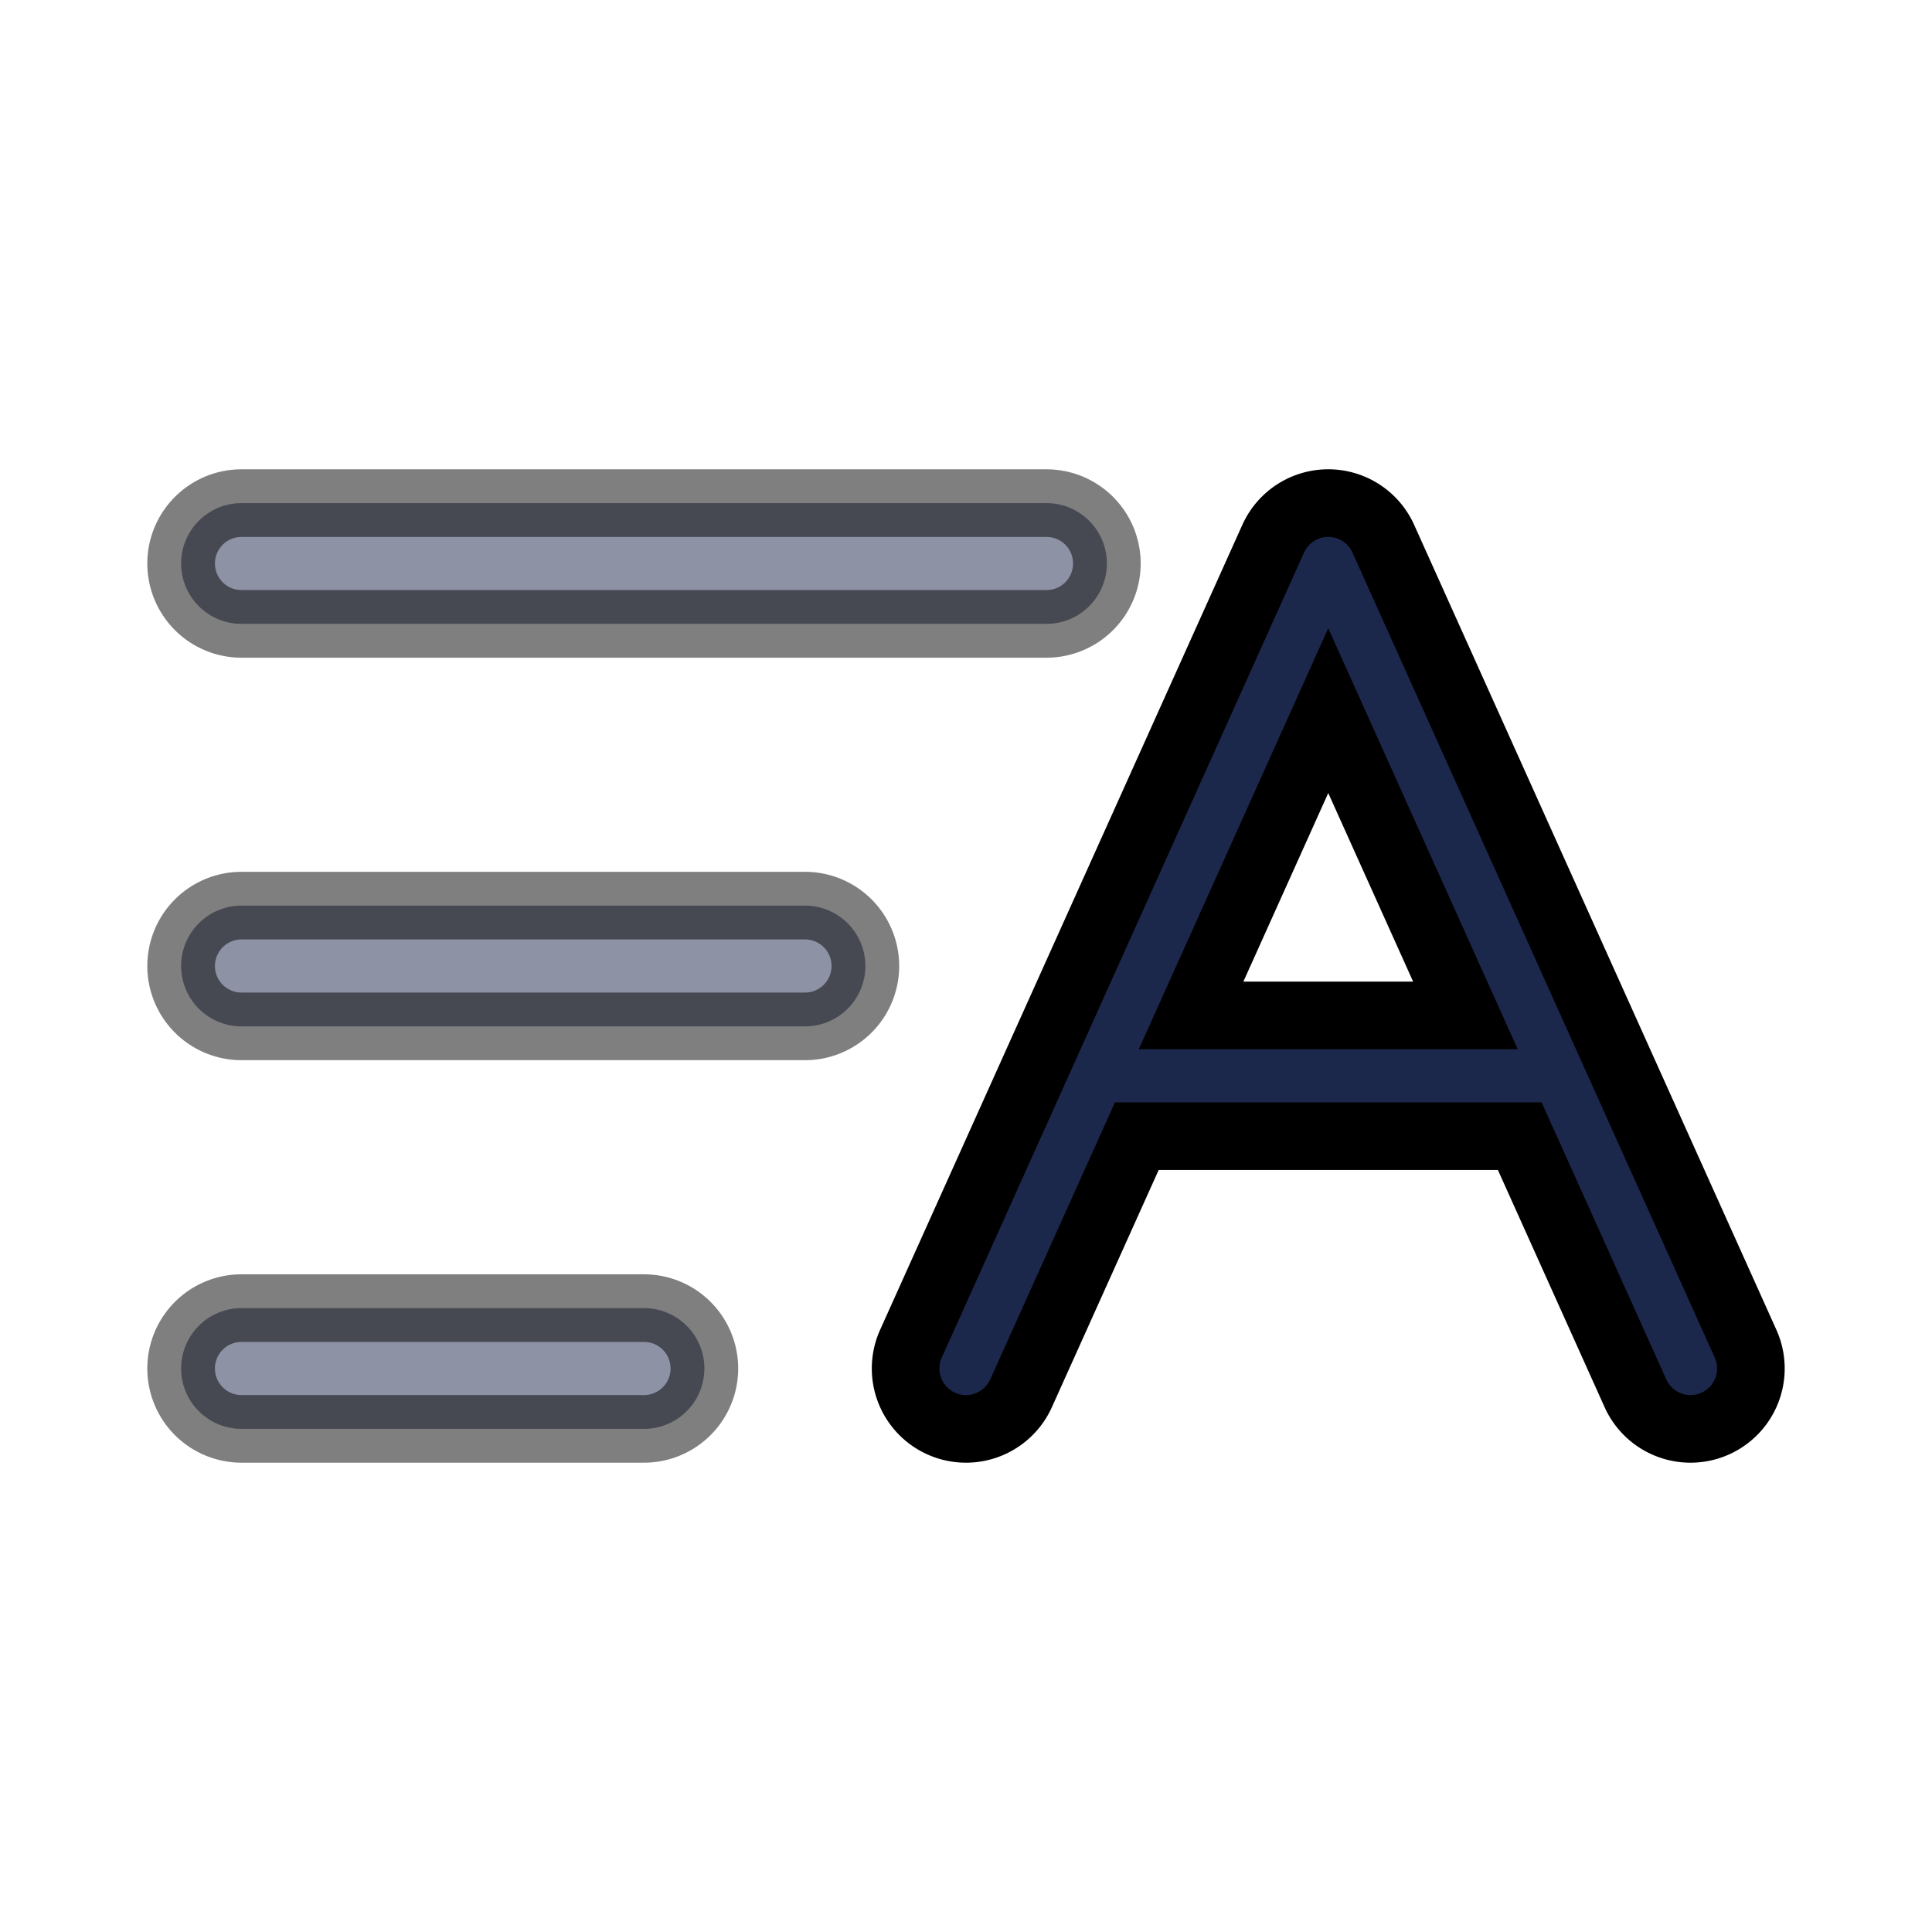 <svg width="800" height="800" viewBox="0 0 24 24" fill="none" xmlns="http://www.w3.org/2000/svg" stroke="#000" stroke-width=".84"><g fill="#1C274C"><path fill-rule="evenodd" clip-rule="evenodd" d="M17.184 6.692a.75.75 0 00-1.368 0l-4.5 10a.75.75 0 001.368.616l1.438-3.194h4.757l1.437 3.194a.75.75 0 001.368-.616l-4.5-10zM16.5 8.828l-1.704 3.786h3.408L16.5 8.828z"/><path opacity=".5" fill-rule="evenodd" clip-rule="evenodd" d="M2.25 7A.75.75 0 013 6.25h10a.75.75 0 010 1.5H3A.75.75 0 012.25 7z"/><path opacity=".5" d="M2.25 12a.75.75 0 01.75-.75h7a.75.75 0 010 1.5H3a.75.75 0 01-.75-.75zm0 5a.75.75 0 01.75-.75h5a.75.75 0 010 1.5H3a.75.75 0 01-.75-.75z"/></g></svg>